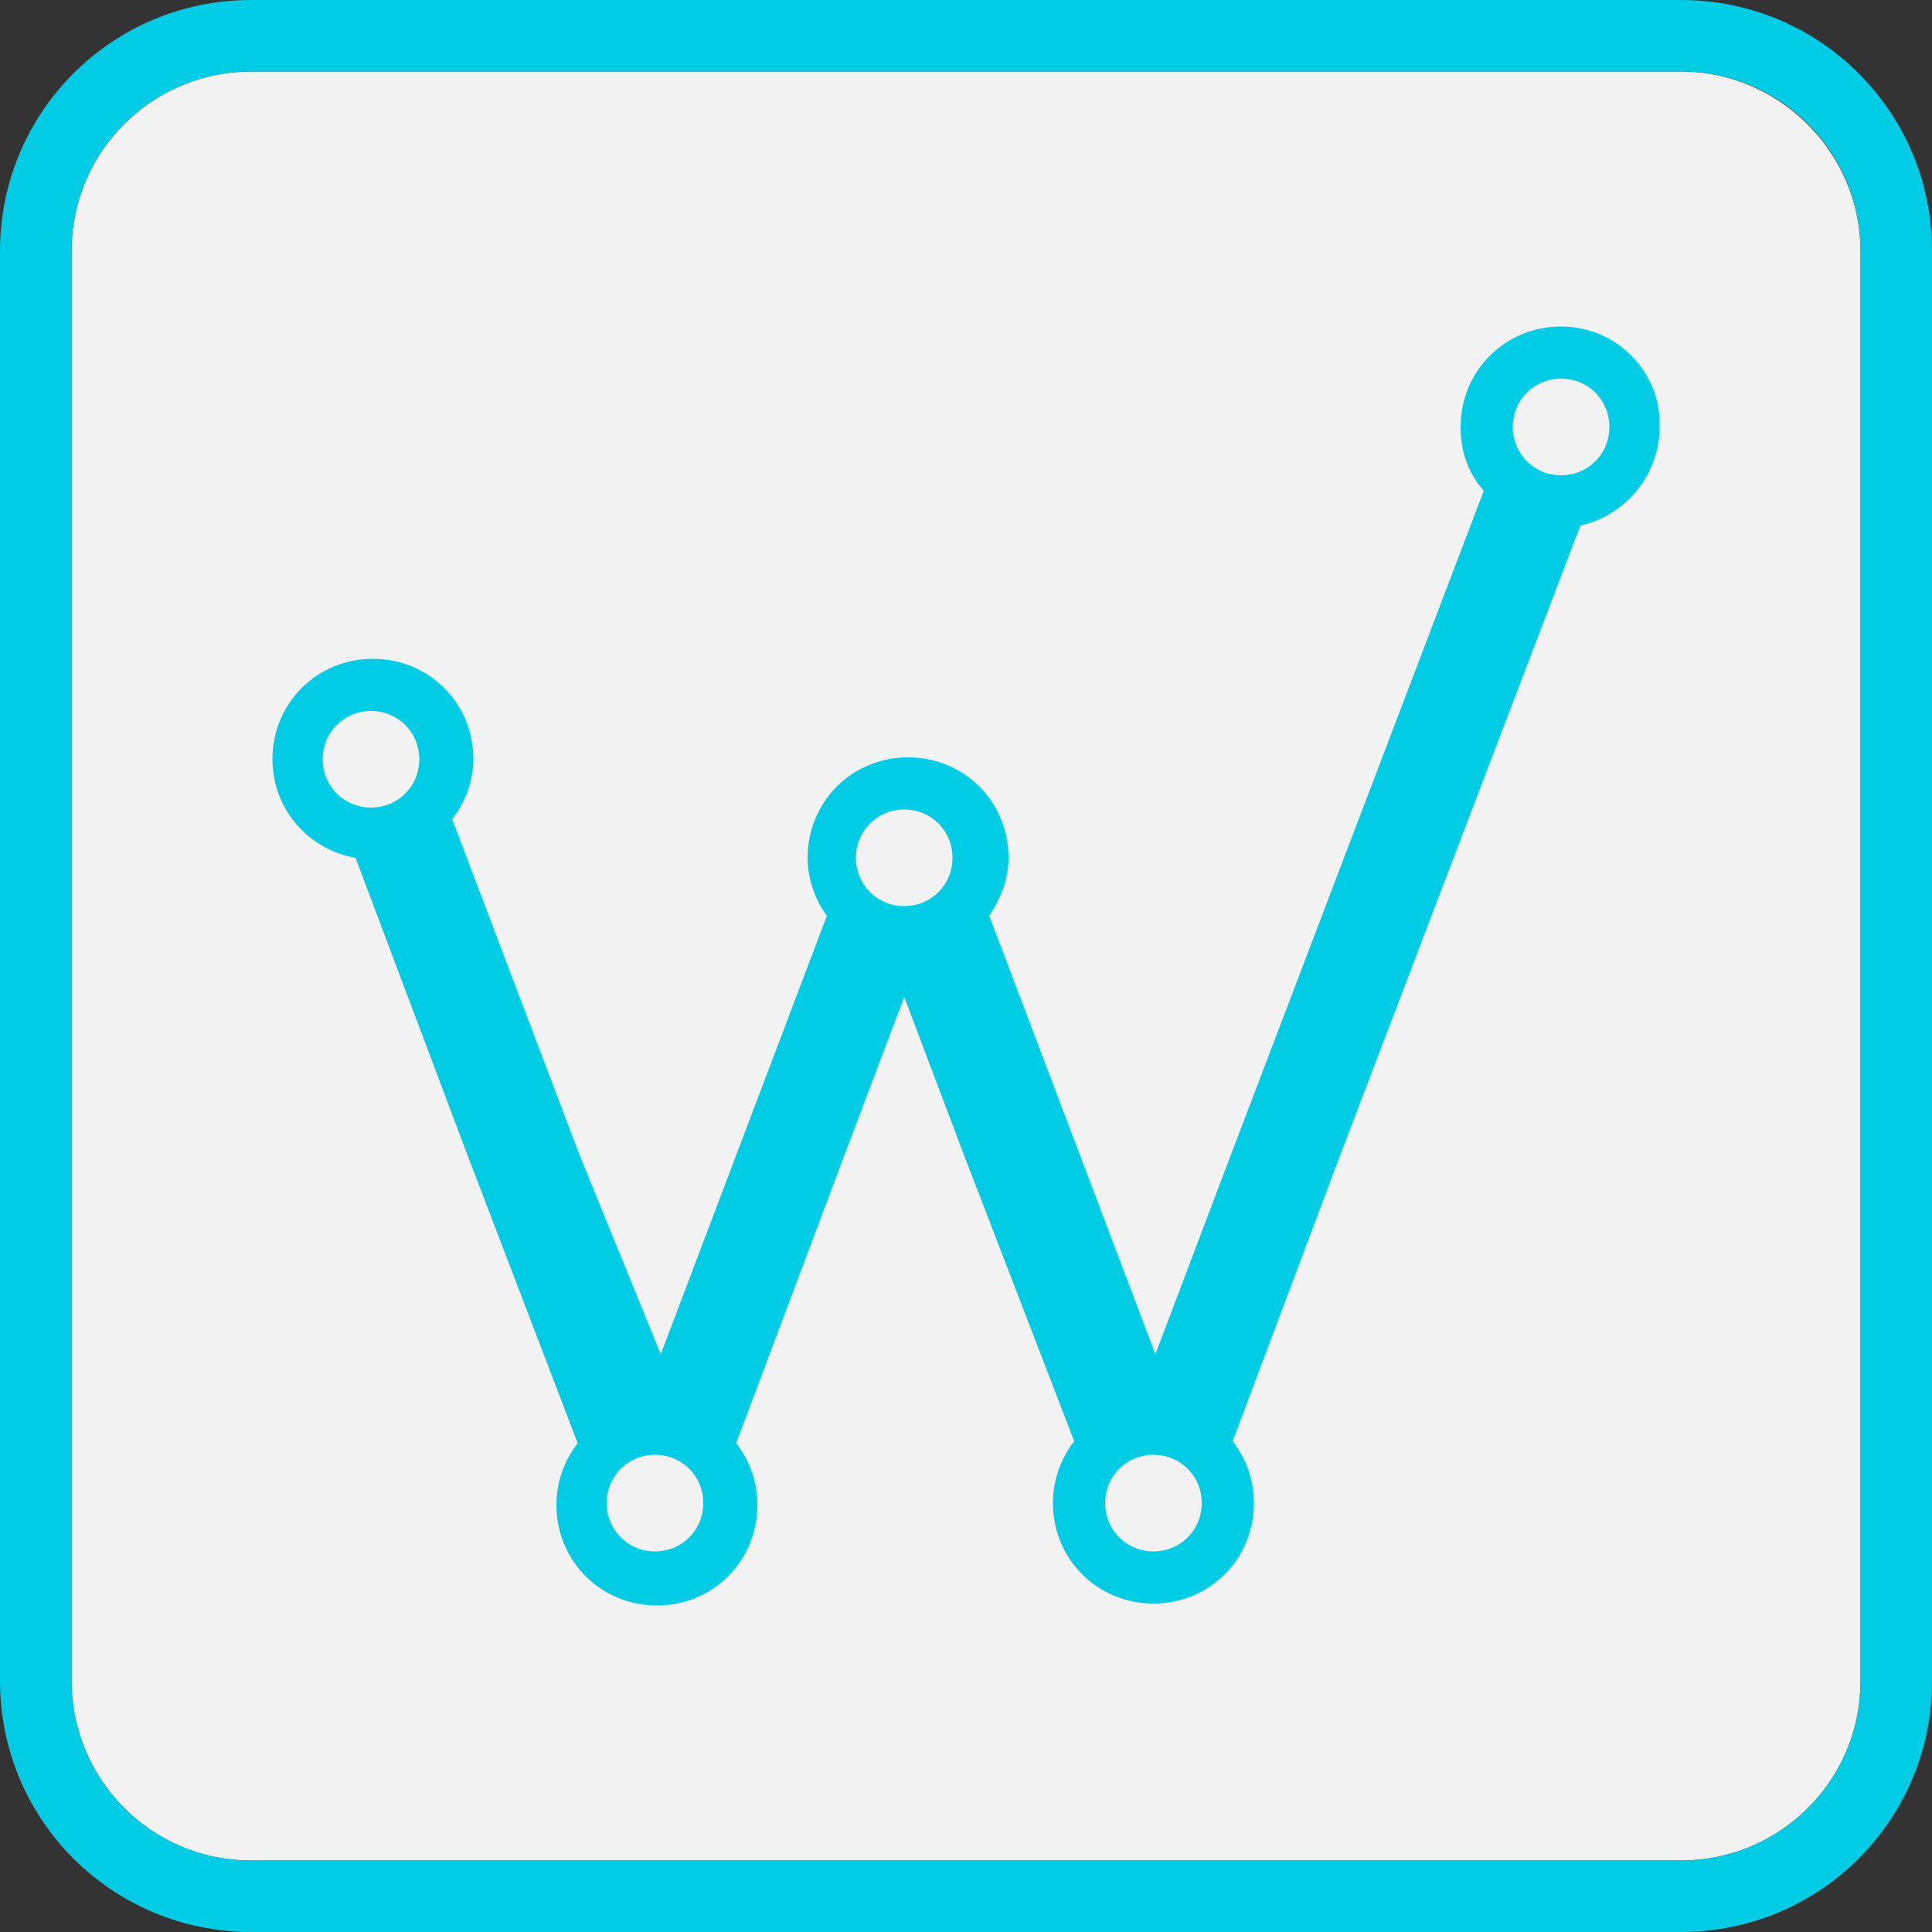 <?xml version="1.0" encoding="utf-8"?>
<!-- Generator: Adobe Illustrator 21.0.0, SVG Export Plug-In . SVG Version: 6.00 Build 0)  -->
<svg version="1.1" id="Layer_1" xmlns="http://www.w3.org/2000/svg" xmlns:xlink="http://www.w3.org/1999/xlink" x="0px" y="0px"
	 viewBox="0 0 100 100" style="enable-background:new 0 0 100 100;" xml:space="preserve">
<rect x="0" y="0" width="100" height="100" fill="#333333" stroke="none"/>
<style type="text/css">
	.st0{fill:#F2F2F2;}
	.st1{fill:#00CDE5;}
</style>
<path class="st0" d="M96.3,13v74c0,5.2-4.2,9.3-9.3,9.3H13c-5.2,0-9.3-4.2-9.3-9.3V13c0-5.2,4.2-9.3,9.3-9.3h74
	C92.1,3.7,96.3,7.9,96.3,13z"/>
<path class="st1" d="M87,0H13C5.8,0,0,5.8,0,13v74c0,7.2,5.8,13,13,13h74c7.2,0,13-5.8,13-13V13C100,5.8,94.2,0,87,0z M96.3,87
	c0,5.2-4.2,9.3-9.3,9.3H13c-5.2,0-9.3-4.2-9.3-9.3V13c0-5.2,4.2-9.3,9.3-9.3h74c5.2,0,9.3,4.2,9.3,9.3V87z"/>
<path class="st1" d="M80.8,16.9c-2.9,0-5.2,2.3-5.2,5.2c0,1.3,0.4,2.4,1.2,3.3L63.7,59.8l-3.9,10.3l-3.9-10.3l-4.7-12.4
	c0.6-0.9,1-1.9,1-3c0-2.9-2.3-5.2-5.2-5.2c-2.9,0-5.2,2.3-5.2,5.2c0,1.1,0.4,2.2,1,3l-4.7,12.4l-3.9,10.3L30,59.8l-6.6-17.4
	c0.7-0.9,1.1-2,1.1-3.1c0-2.9-2.3-5.2-5.2-5.2c-2.9,0-5.2,2.3-5.2,5.2c0,2.6,1.9,4.7,4.3,5.1l5.8,15.4l5.7,14.9
	c-0.7,0.9-1.1,2-1.1,3.2c0,2.9,2.3,5.2,5.2,5.2c2.9,0,5.2-2.3,5.2-5.2c0-1.2-0.4-2.3-1.1-3.2l5.6-14.9l3.1-8.2l3.1,8.2l5.7,14.8
	c-0.7,0.9-1.1,2-1.1,3.2c0,2.9,2.3,5.2,5.2,5.2c2.9,0,5.2-2.3,5.2-5.2c0-1.2-0.4-2.3-1.1-3.2l5.6-14.9l12.4-32.5
	c2.3-0.5,4.1-2.6,4.1-5.1C86,19.3,83.7,16.9,80.8,16.9z M19.2,41.8c-1.4,0-2.5-1.1-2.5-2.5c0-1.4,1.1-2.5,2.5-2.5
	c1.4,0,2.5,1.1,2.5,2.5C21.7,40.7,20.6,41.8,19.2,41.8z M33.9,80.3c-1.4,0-2.5-1.1-2.5-2.5c0-1.4,1.1-2.5,2.5-2.5
	c1.4,0,2.5,1.1,2.5,2.5C36.4,79.2,35.3,80.3,33.9,80.3z M46.8,46.9c-1.4,0-2.5-1.1-2.5-2.5c0-1.4,1.1-2.5,2.5-2.5
	c1.4,0,2.5,1.1,2.5,2.5C49.3,45.8,48.2,46.9,46.8,46.9z M59.7,80.3c-1.4,0-2.5-1.1-2.5-2.5c0-1.4,1.1-2.5,2.5-2.5
	c1.4,0,2.5,1.1,2.5,2.5C62.2,79.2,61.1,80.3,59.7,80.3z M80.8,24.6c-1.4,0-2.5-1.1-2.5-2.5v0c0-1.4,1.1-2.5,2.5-2.5
	c1.4,0,2.5,1.1,2.5,2.5v0C83.3,23.5,82.2,24.6,80.8,24.6z"/>
</svg>
